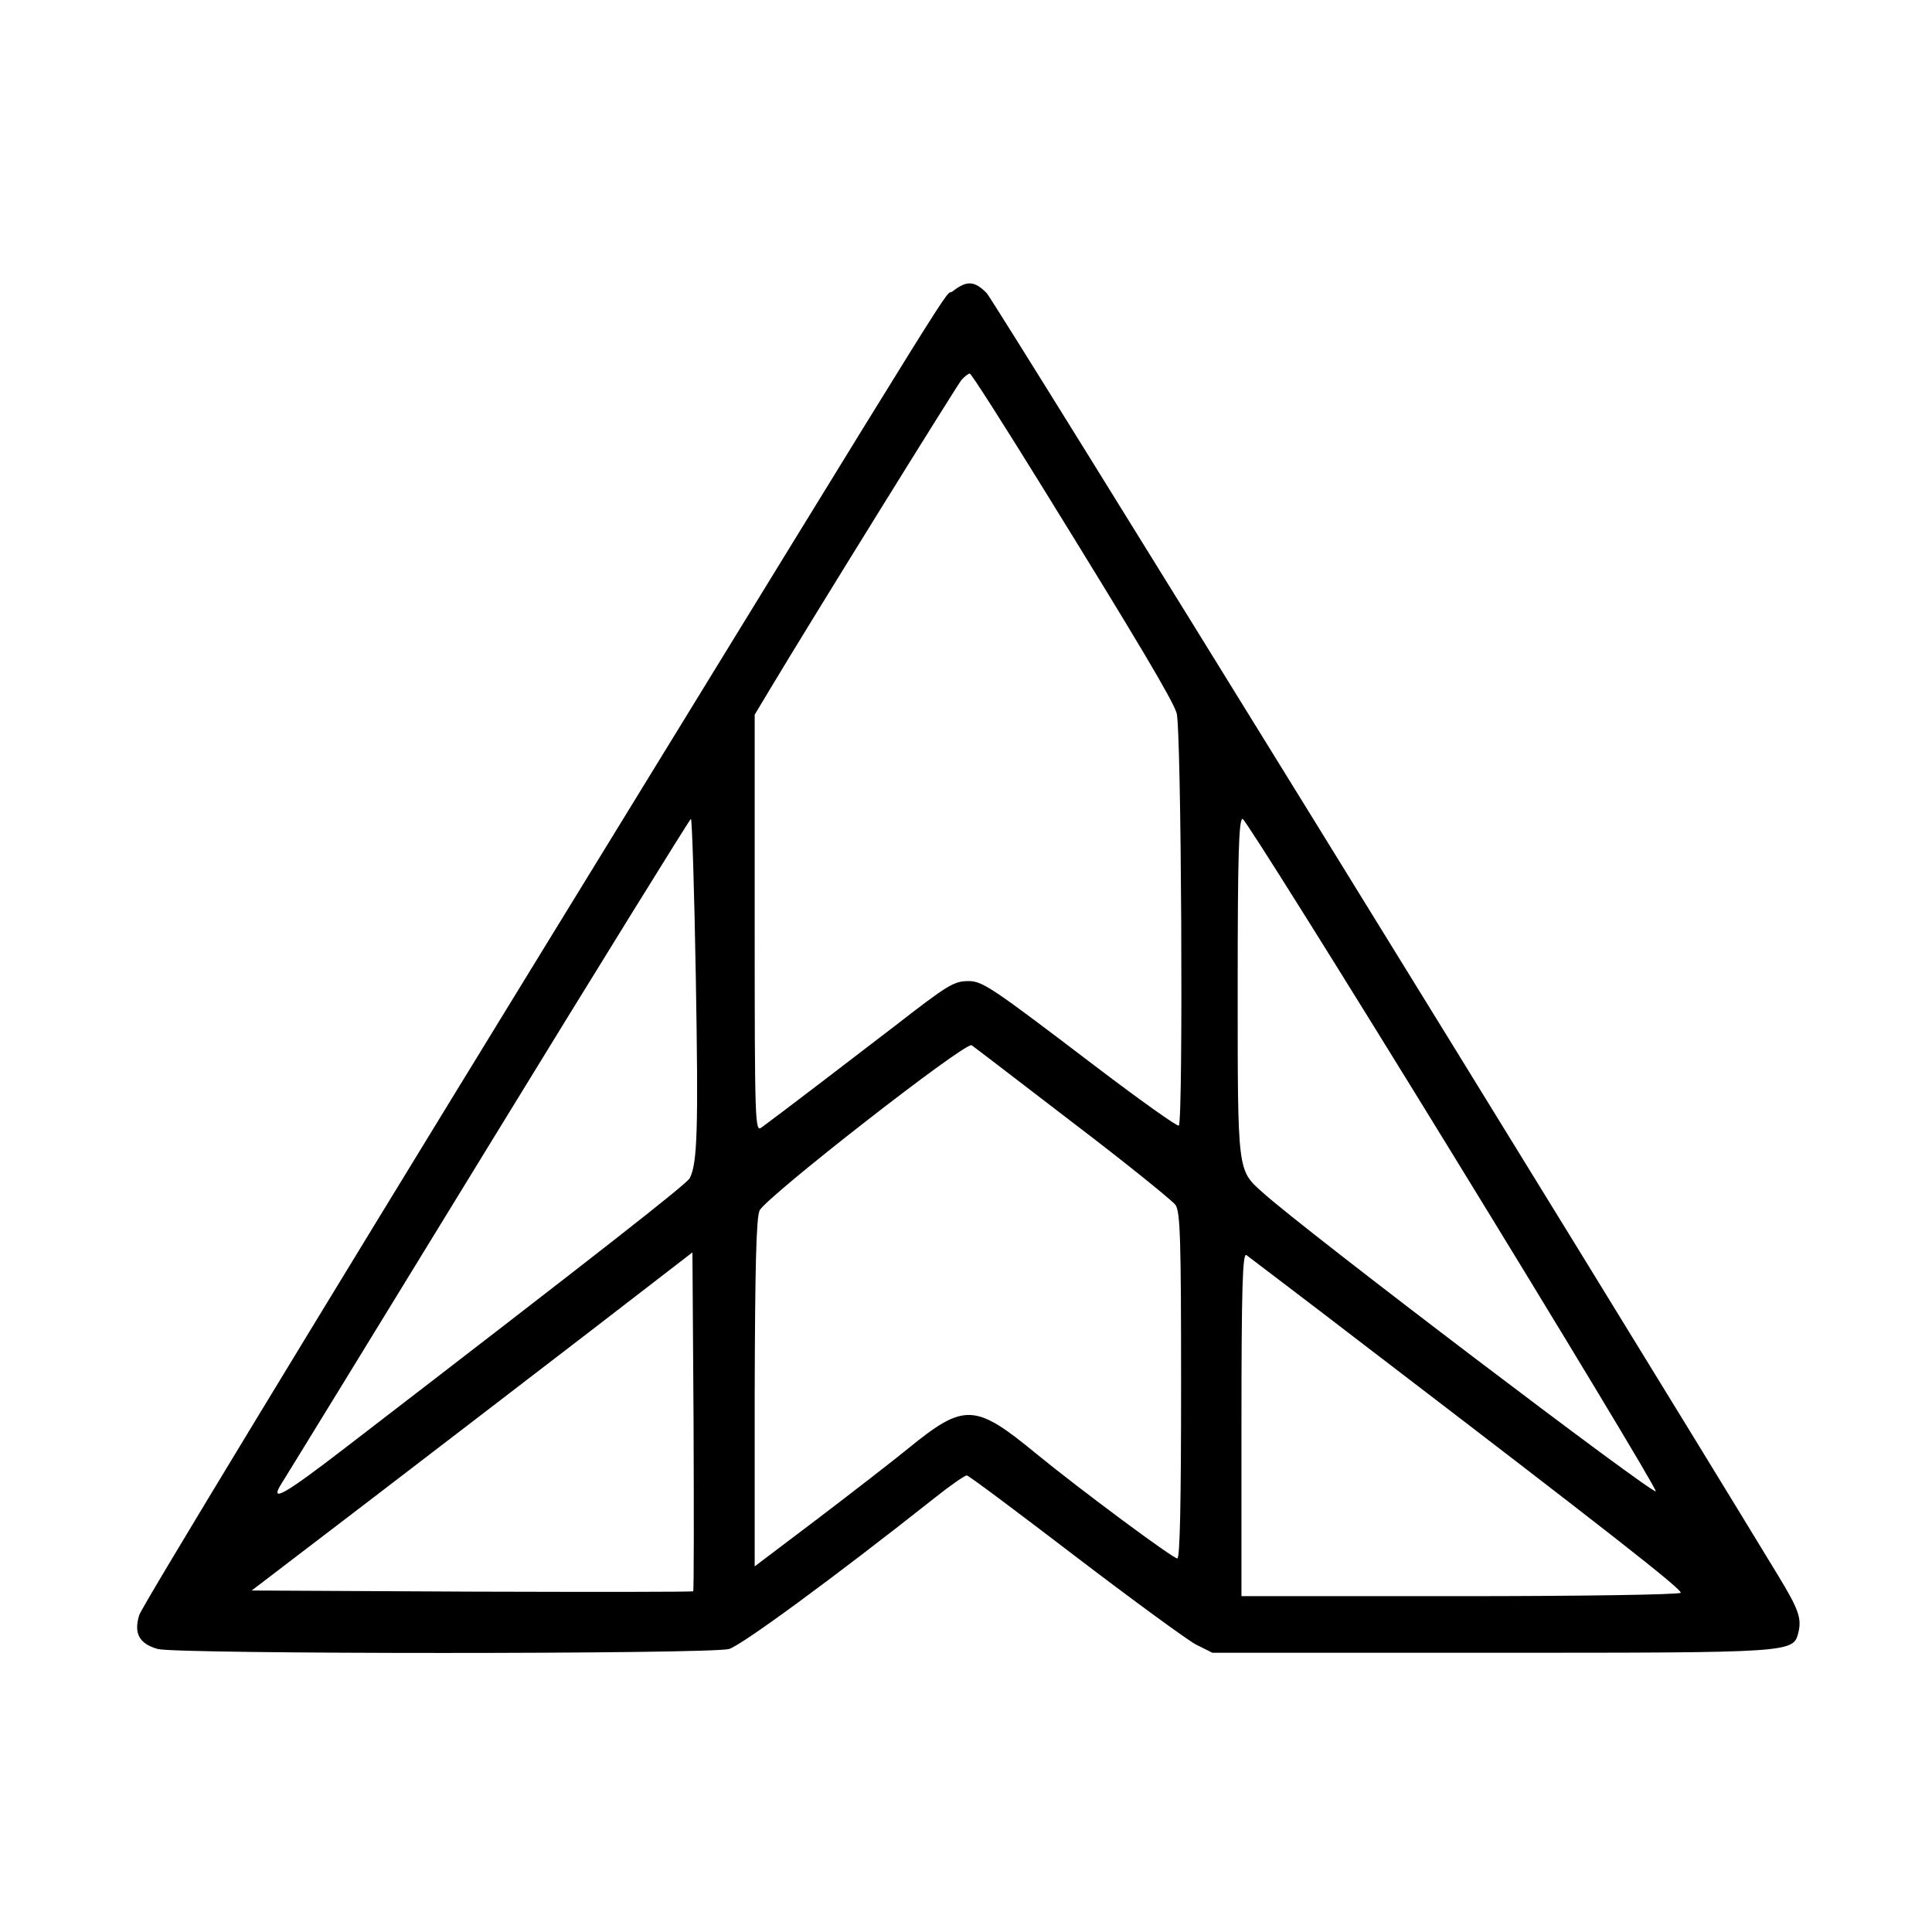 <svg version="1" xmlns="http://www.w3.org/2000/svg" width="682.667" height="682.667" viewBox="0 0 512 512"><path d="M252.6 77.1c-3.4 2.7 9.7-18.4-111.3 178.8C84.5 348.5 37.5 425.9 36.9 428c-1.5 4.9 0 7.6 4.9 9 5.1 1.4 146.3 1.4 151.4 0 3.2-.9 27.4-18.6 54.7-40.2 4-3.2 7.8-5.8 8.3-5.8.5 0 13.3 9.6 28.6 21.3 15.2 11.6 29.7 22.2 32.1 23.5l4.4 2.2h73.9c80.4 0 80 0 81.4-5.4.9-3.8 0-6.2-5.4-15.1-46.6-76.7-207.7-337.7-209.7-339.8-3.2-3.3-5.3-3.4-8.9-.6zm23.1 51.1c26.4 42.7 34.8 56.9 36.1 60.7 1.3 3.6 1.8 108.2.6 109.4-.4.3-10.5-6.9-22.6-16.1-26.8-20.4-29.4-22.2-33.1-22.2-3.9 0-5.4.9-19.7 12-11.7 9-31.2 23.9-35.2 26.8-1.7 1.3-1.8-1.1-1.8-54.1v-55.3l4.2-7c11.2-18.7 49.3-80.1 50.6-81.7.8-.9 1.8-1.7 2.2-1.7.4 0 8.8 13.2 18.7 29.2zm-91.3 131c.7 40.3.4 49.1-1.6 53-.7 1.5-23.2 19.1-90.8 71.1-17 13.1-20.8 15.2-17.3 9.7 1.1-1.7 25.8-42 54.9-89.5 29.1-47.5 53.2-86.4 53.5-86.5.3 0 .9 19 1.3 42.2zm200.4 46.4c29.9 48.7 54.2 89 54 89.6-.4 1.2-92.8-68.9-104.2-79.2-6.7-6-6.6-5.1-6.6-54.5 0-34.9.3-44.5 1.3-44.5.6 0 25.6 39.9 55.5 88.6zm-100.5-8.1c14.2 10.8 26.4 20.7 27.2 21.8 1.3 1.8 1.5 9.2 1.5 47.9 0 30.9-.3 45.8-1 45.8-1.2 0-25.7-18.2-37.2-27.6-16.5-13.6-19.2-13.7-34.3-1.4-3.8 3.1-14.5 11.4-23.7 18.4L200 415.1v-45.8c.1-33.5.4-46.5 1.3-48.5 1.5-3.4 54.7-44.9 56.2-43.8.6.4 12.6 9.6 26.8 20.5zM183.7 421.7c-.2.2-26.6.2-58.7.1l-58.3-.3 30.9-23.6c17-13 43.3-33.2 58.4-44.8l27.5-21.2.3 44.7c.1 24.6.1 44.9-.1 45.1zm177.8-65.3c65 49.7 84.4 64.9 83.9 65.7-.3.5-26.6.9-58.5.9H329v-45.6c0-36.1.3-45.4 1.3-44.8.6.5 14.7 11.1 31.2 23.8z"/></svg>